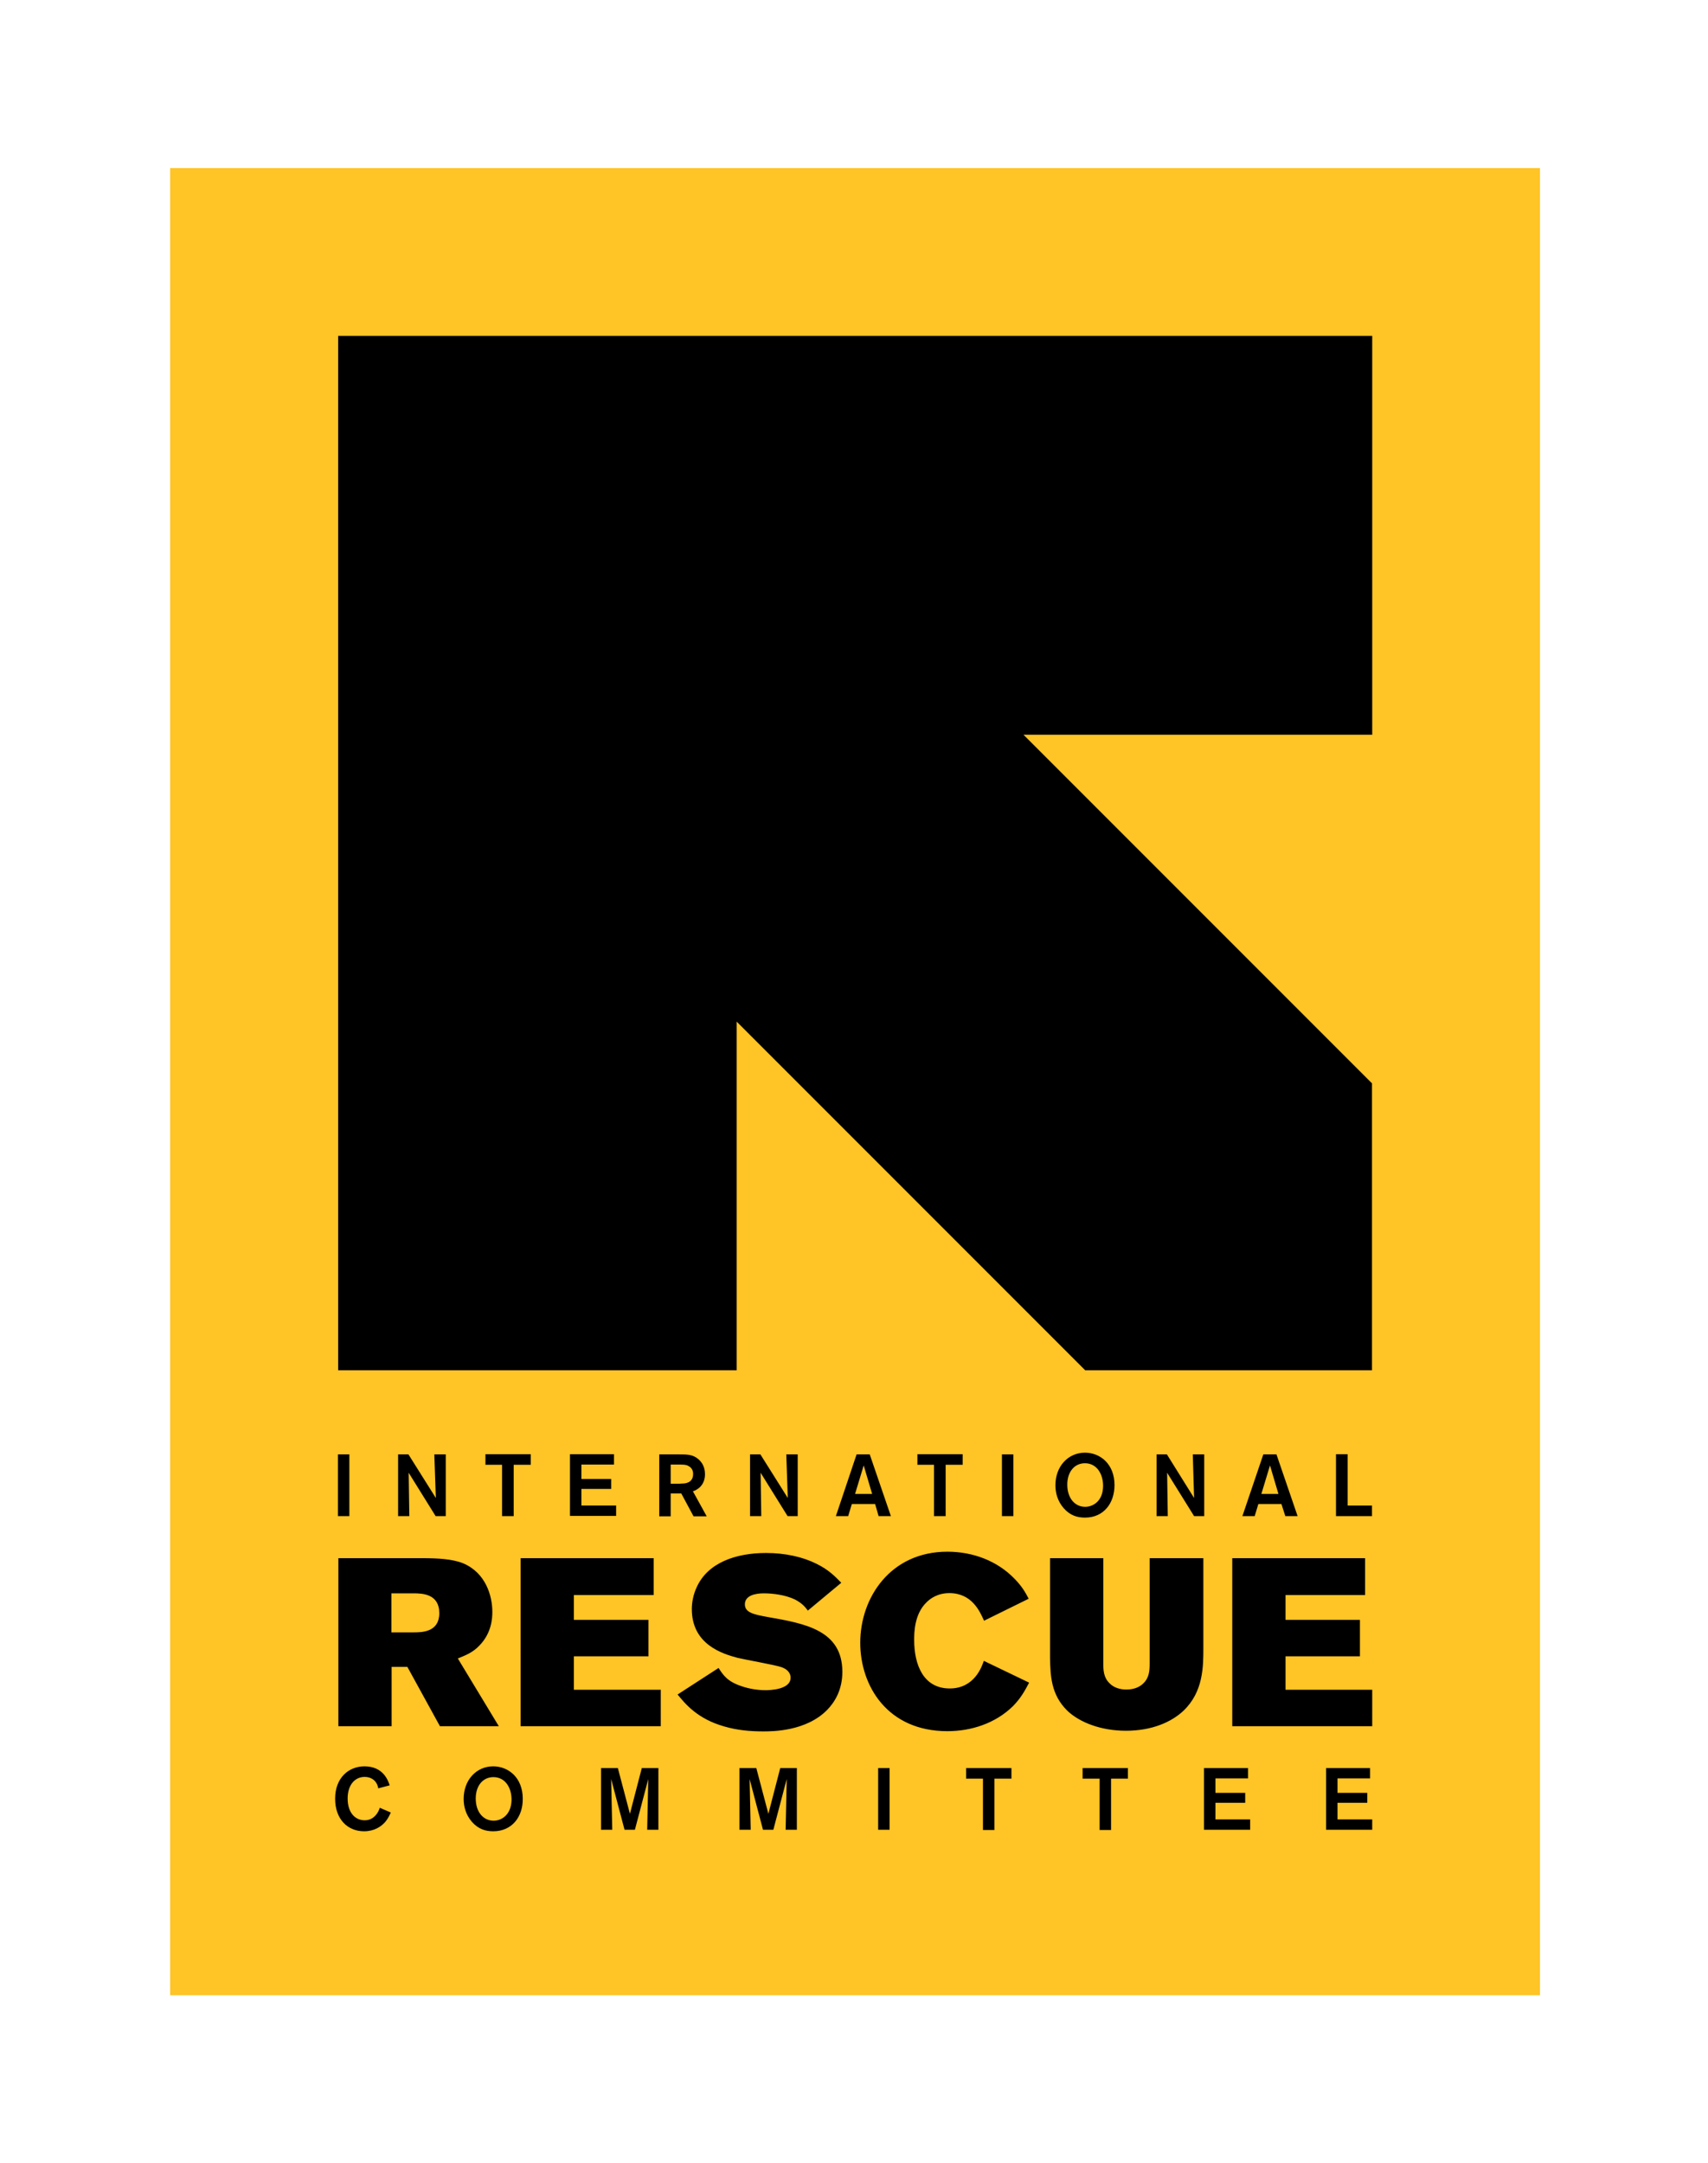 <?xml version="1.0" encoding="utf-8"?>
<!-- Generator: Adobe Illustrator 17.1.0, SVG Export Plug-In . SVG Version: 6.00 Build 0)  -->
<!DOCTYPE svg PUBLIC "-//W3C//DTD SVG 1.1//EN" "http://www.w3.org/Graphics/SVG/1.1/DTD/svg11.dtd">
<svg version="1.1" id="Layer_1" xmlns="http://www.w3.org/2000/svg" xmlns:xlink="http://www.w3.org/1999/xlink" x="0px" y="0px"
	 viewBox="0 0 792 1002.7" style="enable-background:new 0 0 792 1002.7;" xml:space="preserve">
<g>
	<rect x="1" y="0" style="fill:none;" width="791" height="1002.7"/>
	<g>
		<rect x="78.9" y="77.9" style="fill:#FFC425;" width="635.2" height="847"/>
		<g>
			<g>
				<g>
					<g>
						<path d="M181.2,840.2c-0.4,0.9-1.1,2.6-2.5,4.3c-2,2.3-5.2,4.4-9.9,4.4c-7.6,0-13.4-5.6-13.4-15.1c0-9.7,6.3-15,13.6-15
							c8.9,0,11,6.8,11.7,8.8l-5.3,1.4c-0.1-0.5-0.3-1.7-1.1-2.8c-0.6-0.9-2.2-2.5-5.2-2.5c-4.7,0-7.9,3.9-7.9,10
							c0,6.5,3.4,10.1,7.9,10.1c2.7,0,4.3-1.3,5.5-2.8c0.9-1.2,1.3-2.3,1.5-3L181.2,840.2z M228.7,848.9c-3.6,0-6.9-1-9.9-4.4
							c-2.8-3.3-3.8-7-3.8-10.6c0-8.8,5.9-15.1,13.7-15.1c7.1,0,13.7,5.3,13.7,15C242.5,842.1,237.5,848.9,228.7,848.9z
							 M228.8,823.8c-4.9,0-8.2,4-8.2,9.9c0,6.4,3.6,10.3,8.3,10.3c3.6,0,8.1-2.6,8.3-9.5C237.3,828.9,234.4,823.8,228.8,823.8z
							 M305.3,819.6v28.6h-5.2l0.5-23.5l-6.2,23.5h-4.8l-6.2-23.5l0.5,23.5h-5.2v-28.6h7.8l5.6,21.2l5.5-21.2H305.3z M369.5,819.6
							v28.6h-5.2l0.5-23.5l-6.2,23.5h-4.8l-6.2-23.5l0.5,23.5h-5.2v-28.6h7.8l5.6,21.2l5.5-21.2H369.5z M412.5,819.6v28.6h-5.3
							v-28.6H412.5z M469,824.5h-7.9v23.8h-5.3v-23.8H448v-4.9h21V824.5z M523.1,824.5h-7.9v23.8h-5.3v-23.8H502v-4.9h21V824.5z
							 M563.6,824.4v6.7h13.8v4.6h-13.8v7.7h16.1v4.8h-21.4v-28.6h20.4v4.8H563.6z M620.2,824.4v6.7H634v4.6h-13.8v7.7h16.1v4.8
							h-21.4v-28.6h20.4v4.8H620.2z"/>
						<path d="M156.8,155.7h479.5v184.9H474.6l161.6,161.6v133h-133L341.6,473.6v161.6H156.8V155.7z"/>
						<path d="M162,674.2v28.6h-5.3v-28.6H162z M201.4,674.2h5.3v28.6H202l-12.5-20.1l0.3,20.1h-5.2v-28.6h4.8l12.7,20.2
							L201.4,674.2z M246.1,679h-7.9v23.8h-5.4V679h-7.7v-4.9h21V679z M269.6,678.9v6.7h13.8v4.6h-13.8v7.7h16.1v4.8h-21.4v-28.6
							h20.4v4.8H269.6z M305.7,674.2h9.1c3.8,0,6.4,0,8.9,2.1c1.8,1.5,3.2,3.7,3.2,7.1c0,5.5-4,7.4-5.6,7.9l6.4,11.6h-6.1l-5.7-10.6
							H311v10.6h-5.3V674.2z M311,678.8v9h1.9c1.8,0,2.5,0,3.5-0.1c1.2,0,5-0.2,5-4.4c0-0.6,0-2.7-2.3-3.8c-1.1-0.6-2.5-0.6-5.7-0.6
							H311z M364.6,674.2h5.3v28.6h-4.7l-12.5-20.1l0.3,20.1h-5.2v-28.6h4.8l12.7,20.2L364.6,674.2z M405.8,697.2H395l-1.7,5.6h-5.7
							l9.6-28.6h6.1l9.8,28.6h-5.7L405.8,697.2z M404.4,692.5l-3.9-13.2l-4,13.2H404.4z M446.4,679h-7.9v23.8h-5.4V679h-7.7v-4.9h21
							V679z M469.9,674.2v28.6h-5.3v-28.6H469.9z M503.1,703.5c-3.6,0-6.9-1-9.9-4.4c-2.8-3.3-3.8-7-3.8-10.6
							c0-8.8,5.9-15.1,13.7-15.1c7.1,0,13.7,5.3,13.7,15C516.8,696.7,511.9,703.5,503.1,703.5z M503.1,678.3c-4.9,0-8.2,4-8.2,9.9
							c0,6.4,3.6,10.3,8.3,10.3c3.6,0,8.2-2.6,8.3-9.5C511.6,683.5,508.7,678.3,503.1,678.3z M553.1,674.2h5.3v28.6h-4.7l-12.5-20.1
							l0.3,20.1h-5.2v-28.6h4.8l12.6,20.2L553.1,674.2z M594.2,697.2h-10.7l-1.7,5.6h-5.7l9.7-28.6h6.1l9.8,28.6h-5.7L594.2,697.2z
							 M592.8,692.5l-3.9-13.2l-4,13.2H592.8z M624.9,697.9h11.3v4.9h-16.7v-28.7h5.4V697.9z"/>
						<path d="M156.8,722.3h38.8c7.4,0,14.4,0.4,19.2,2.4c10.4,4.4,13.5,15,13.5,22.5c0,2.9-0.3,9.8-6,15.6c-3.1,3.3-6.4,4.5-10,6
							l19,31.4h-27.3l-15.1-27.5h-7.3v27.5h-24.7V722.3z M181.5,738.6v18.1h10.3c4.1,0,11.9-0.2,11.9-8.9c0-8.9-7.7-9.2-12-9.2
							H181.5z M241.5,722.3h61.6v17.1h-37v11.5h34.6v16.9h-34.6v15.5h40.3v16.9h-65V722.3z M333.2,773.2c2.2,3.4,4.1,6.3,10.8,8.5
							c3.2,1.1,7.2,1.8,10.9,1.8c2,0,11.7-0.2,11.7-5.8c0-0.6,0-3.4-4.3-4.9c-2.8-1-17.1-3.5-20.3-4.3c-7.2-1.9-21.2-6.3-21.2-22.6
							c0-3.4,0.8-7,2.2-10c5.1-11.5,18.2-16,32.2-16c8.9,0,17,1.8,23.4,5c5.9,2.9,8.7,6,11.5,8.8l-15.5,12.9
							c-1.2-1.6-2.5-3.3-5.9-5.1c-4.5-2.2-10.5-2.9-14.5-2.9c-4.2,0-8.8,1.1-8.8,5.1c0,3.8,4,4.7,10.7,5.9
							c17.2,3,34.5,6.1,34.5,25.4c0,8.2-3.4,13.9-7,17.6c-9.8,10-25.4,10-29.7,10c-5.9,0-12-0.5-18.1-2.3
							c-12.4-3.5-18.1-10.5-21.6-14.8L333.2,773.2z M477.2,780c-2,3.8-3.9,7.3-7.6,11c-8,7.8-19.1,11.5-30.3,11.5
							c-27.8,0-40.4-21-40.4-41c0-20.9,14-42.2,40.4-42.2c11.8,0,23.1,4.2,31.2,12.6c3.3,3.4,4.9,6.1,6.5,9.2l-20.7,10.2
							c-2-4.5-5.7-12.8-16.1-12.8c-5.4,0-8.8,2.5-10.5,4.2c-5.8,5.5-5.8,14.4-5.8,17.5c0,11.6,4.3,22.5,16.5,22.5
							c11.5,0,14.9-10.2,15.8-12.8L477.2,780z M487,722.3h24.6v48.6c0,3.3,0.1,6.7,2.9,9.4c2,2.1,5,2.9,7.8,2.9
							c3.9,0,6.4-1.4,7.8-2.8c2.9-2.7,3-6.2,3-9.5v-48.6H558v41.4c0,8.9,0,20.5-9.2,29.3c-5.6,5.3-14.7,9.3-26.7,9.3
							c-11.5,0-21.4-3.8-27.2-9.3c-7.6-7.5-7.8-16.2-8-24.4V722.3z M571.3,722.3H633v17.1h-36.9v11.5h34.5v16.9h-34.5v15.5h40.2
							v16.9h-64.9V722.3z"/>
					</g>
				</g>
			</g>
		</g>
	</g>
</g>
</svg>
